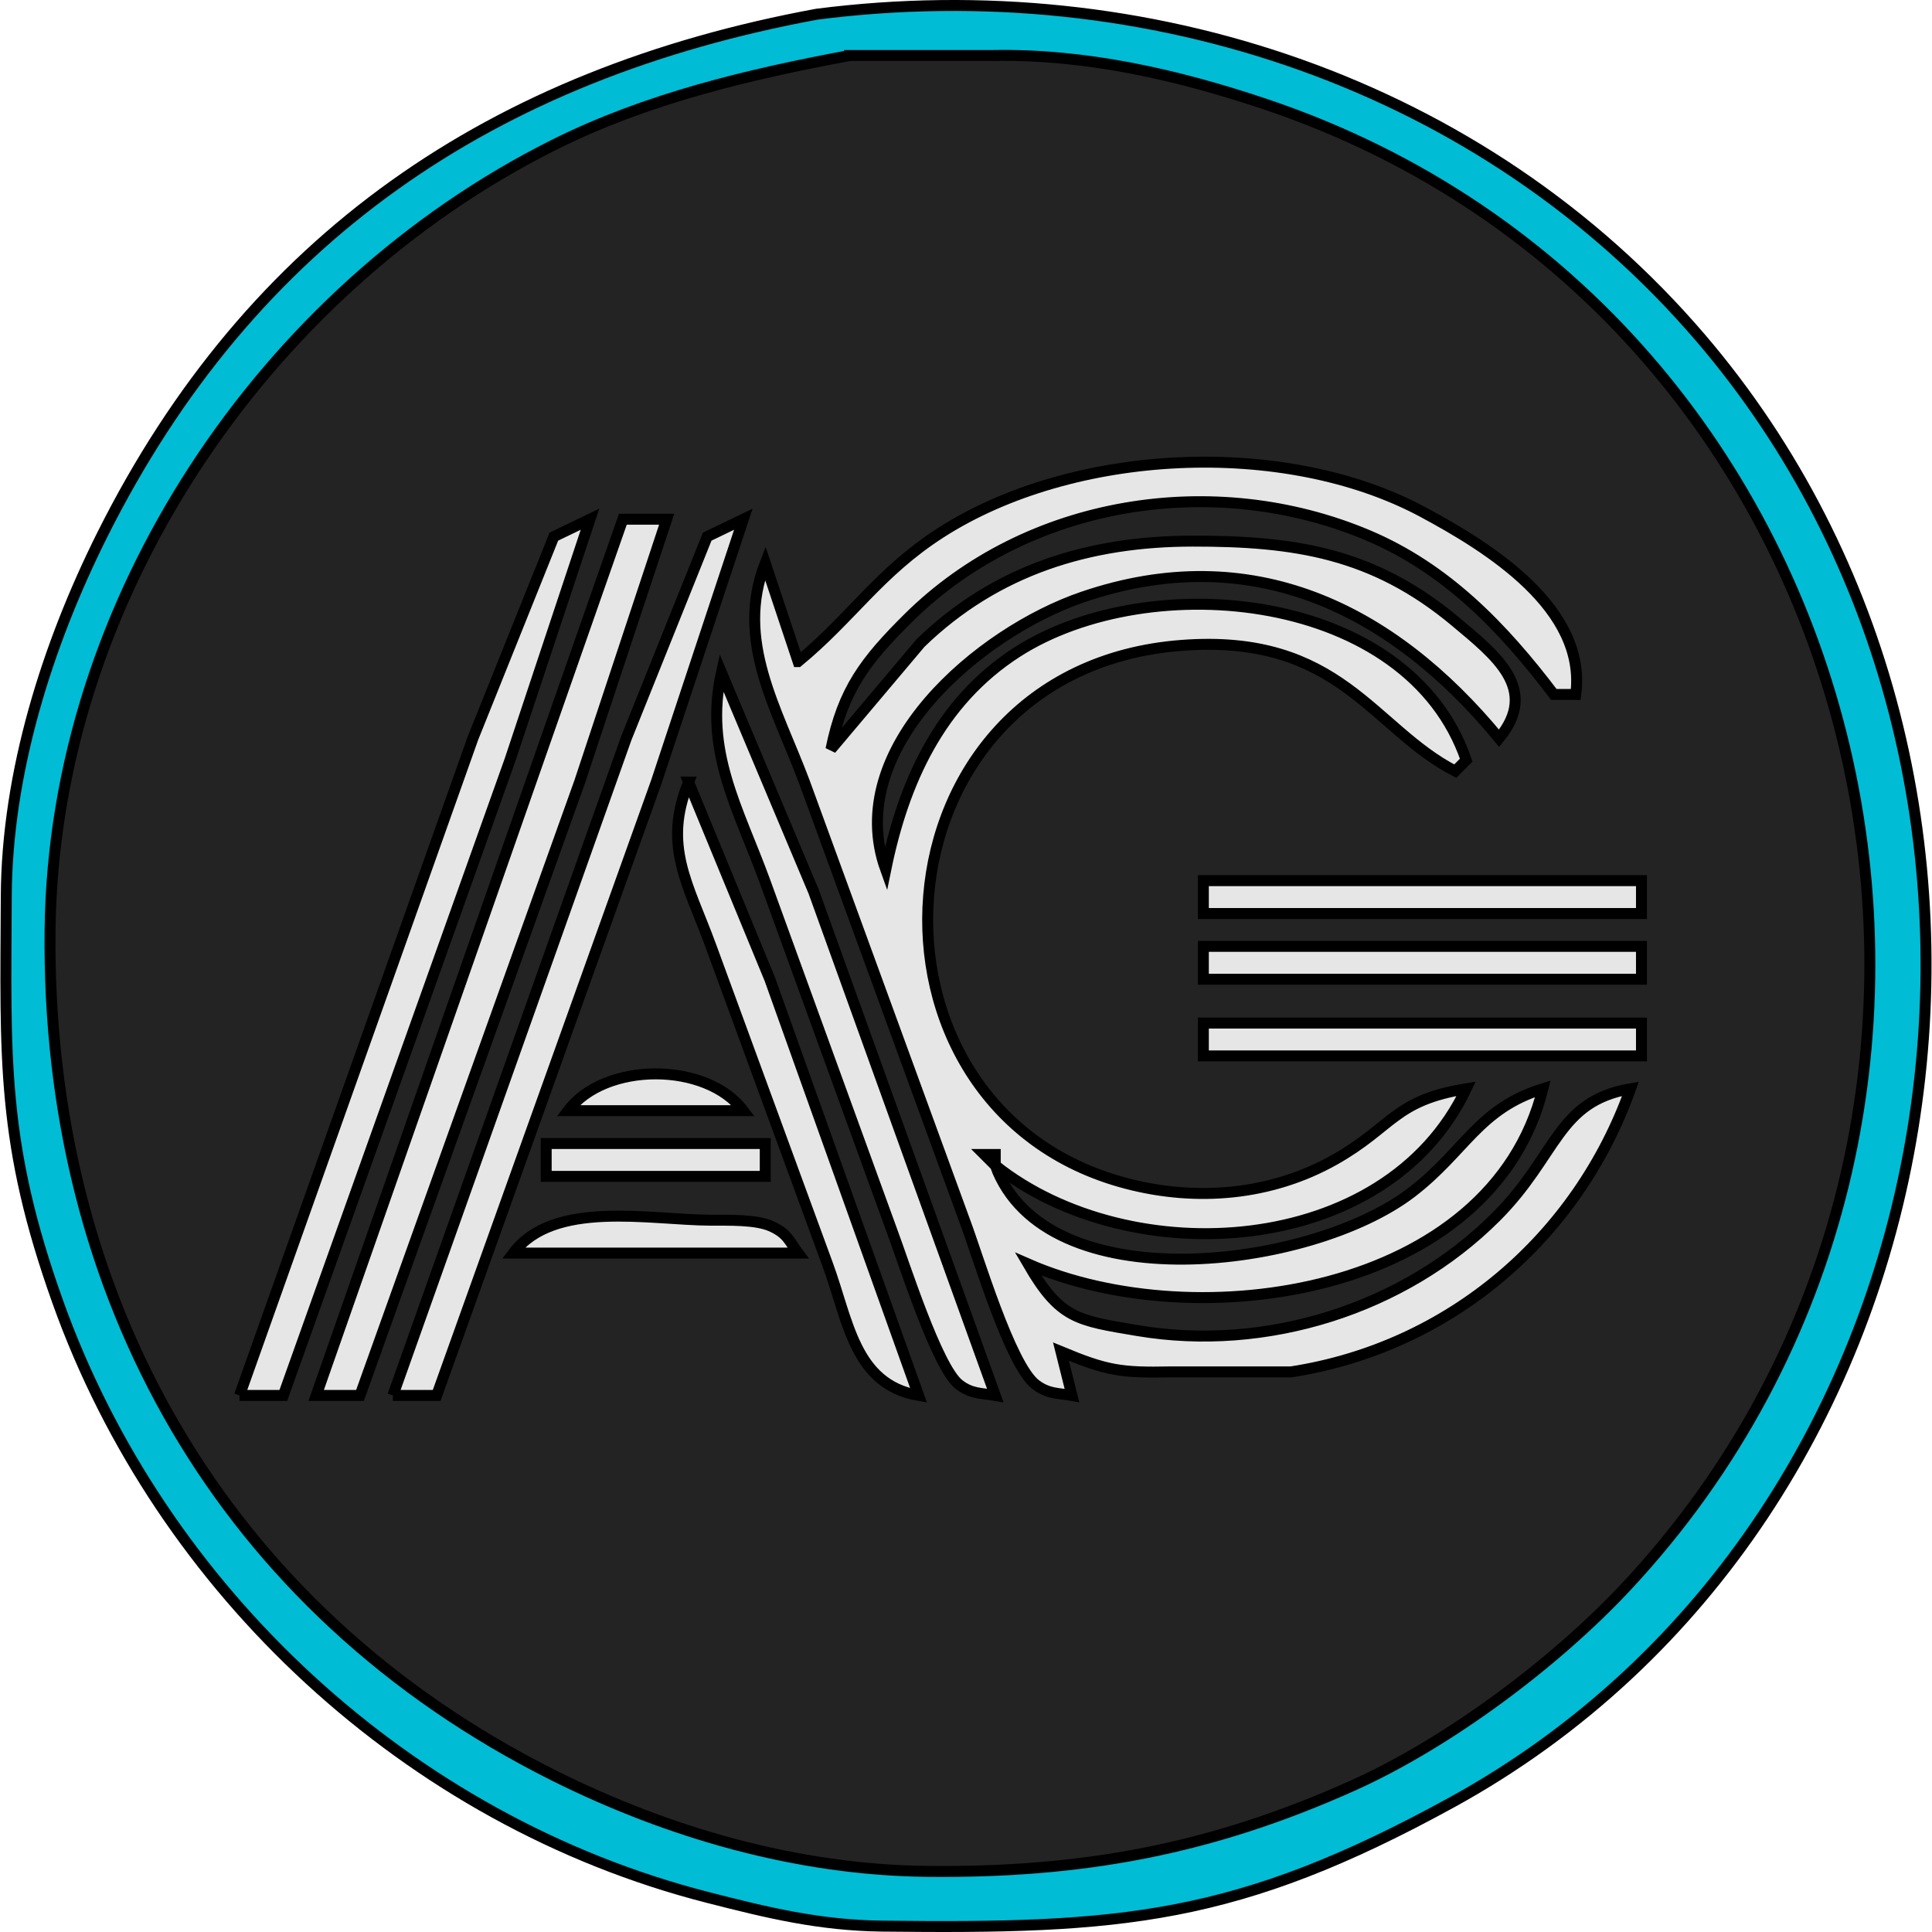 <?xml version="1.0" encoding="UTF-8" standalone="no"?>
<svg
   width="0.588in"
   height="0.588in"
   viewBox="0 0 176.318 176.393"
   version="1.1"
   id="svg5"
   sodipodi:docname="letters.svg"
   inkscape:version="1.1 (c68e22c387, 2021-05-23)"
   xmlns:inkscape="http://www.inkscape.org/namespaces/inkscape"
   xmlns:sodipodi="http://sodipodi.sourceforge.net/DTD/sodipodi-0.dtd"
   xmlns="http://www.w3.org/2000/svg"
   xmlns:svg="http://www.w3.org/2000/svg">
  <defs
     id="defs9" />
  <sodipodi:namedview
     id="namedview7"
     pagecolor="#505050"
     bordercolor="#eeeeee"
     borderopacity="1"
     inkscape:pageshadow="0"
     inkscape:pageopacity="0"
     inkscape:pagecheckerboard="0"
     inkscape:document-units="in"
     showgrid="false"
     inkscape:lockguides="false"
     inkscape:zoom="3.6743091"
     inkscape:cx="-5.8514402"
     inkscape:cy="16.057441"
     inkscape:window-width="1600"
     inkscape:window-height="831"
     inkscape:window-x="0"
     inkscape:window-y="0"
     inkscape:window-maximized="1"
     inkscape:current-layer="svg5" />
  <path
     id="circle #1"
     fill="none"
     stroke="#000000"
     stroke-width="1"
     d="m 74.535,1.297 c 30.04,-3.85 60.77,6.28 80.7,29.56 34.55,40.37 24.67,107.66 -22.7,133.69 -19.67,10.8 -30.25,11.56 -52,11.31 -5.77,-0.07 -10.46,-1.21 -16,-2.63 -27.2,-6.97 -49.87,-27.95 -59.3,-54.37 -5.17,-14.46 -4.77,-22.21 -4.7,-37 0.05,-11.3 3.74,-22.97 8.75,-33 C 22.905,21.627 45.045,6.747 74.535,1.297 Z"
     style="display:inline;fill:#00bcd4;fill-opacity:1" />
  <path
     id="circle #2"
     fill="none"
     stroke="#000000"
     stroke-width="1"
     d="m 77.535,5.067 c 0,0 13,0 13,0 8.54,-0.17 16.94,1.75 25,4.46 56.79,19.11 73.13,92.29 32.91,135.33 -6.48,6.94 -16.21,14.22 -24.91,18.14 -13.02,5.86 -24.8,8.02 -39,7.86 -11.81,-0.14 -23.5,-3.51 -34,-8.75 -30.29,-15.15 -46.39,-43.78 -46,-77.25 0.35,-29.97 19.51,-58.39 46,-71.63 8.45,-4.23 17.73,-6.43 27,-8.16 z"
     style="display:inline;fill:#232323;fill-opacity:1" />
  <path
     id="letters"
     fill="none"
     stroke="#000000"
     stroke-width="1"
     d="m 72.83,60.405 c 4.87,-4.01 7.4,-8.15 13,-11.75 12.04,-7.75 31.36,-8.69 44,-1.93 6.12,3.28 15.03,8.83 14,16.68 0,0 -2,0 -2,0 -4.63,-6.11 -9.81,-11.51 -17,-14.54 -14,-5.89 -31.07,-3.23 -41.96,7.58 -3.92,3.89 -5.94,6.54 -7.04,11.96 0,0 8.18,-9.7 8.18,-9.7 6.92,-6.71 15.43,-9.29 24.82,-9.3 9.36,-0.01 16.52,1.08 24,7.33 3.7,3.1 7.7,6.19 4,10.67 -9.81,-11.92 -22.65,-18.13 -38,-12.9 -9.47,3.23 -21.98,13.88 -18,24.9 1.62,-7.95 4.93,-15.32 12,-19.87 12.16,-7.81 35.75,-5.51 41,9.87 0,0 -1,1 -1,1 -7.56,-3.88 -10.54,-12.59 -25,-11.48 -28.78,2.2 -31.1,42.33 -5,49.13 6.39,1.67 13.19,1.1 19,-2.18 5.32,-3.01 5.42,-5.41 12,-6.47 -7.33,15.47 -30.71,16.79 -43,7 4.59,12.5 28.83,9.49 38,2.47 4.9,-3.75 6.1,-7.65 12,-9.47 -4.66,18.81 -31.63,22.73 -47,16 2.91,5.01 4.47,5.15 10,6.08 11.68,1.97 24.3,-1.96 32.71,-10.37 5.65,-5.64 5.56,-10.56 12.29,-11.71 -4.85,13.63 -16.55,23.62 -31,25.85 0,0 -11,0 -11,0 -4.52,0.09 -5.81,-0.11 -10,-1.85 0,0 1,4 1,4 -1.27,-0.22 -2.16,-0.12 -3.31,-0.99 -2.33,-1.77 -5.29,-11.81 -6.5,-15.01 0,0 -14.61,-40 -14.61,-40 -2.55,-6.8 -6.34,-12.93 -3.58,-20 0,0 3,9 3,9 z m -51,67 c 0,0 21.31,-60 21.31,-60 0,0 7.39,-18.41 7.39,-18.41 0,0 3.3,-1.59 3.3,-1.59 0,0 -7.31,22 -7.31,22 0,0 -20.69,58 -20.69,58 0,0 -4,0 -4,0 z m 35,-80 c 0,0 4,0 4,0 0,0 -7.95,24 -7.95,24 0,0 -20.05,56 -20.05,56 0,0 -4,0 -4,0 0,0 28,-80 28,-80 z m -21,80 c 0,0 21.31,-60 21.31,-60 0,0 7.39,-18.41 7.39,-18.41 0,0 3.3,-1.59 3.3,-1.59 0,0 -7.95,24 -7.95,24 0,0 -20.05,56 -20.05,56 0,0 -4,0 -4,0 z m 30,-66 c 0,0 8.42,20 8.42,20 0,0 16.58,46 16.58,46 -1.26,-0.22 -2.17,-0.12 -3.3,-0.99 -2.01,-1.54 -5.05,-11.17 -6.12,-14.01 0,0 -11.63,-32 -11.63,-32 -2.43,-6.65 -5.54,-11.81 -3.95,-19 z m -3,10 c 0,0 7.42,18 7.42,18 0,0 13.58,38 13.58,38 -5.88,-1.01 -6.42,-6.85 -8.32,-12 0,0 -10.63,-29 -10.63,-29 -2.08,-5.7 -4.44,-9.15 -2.05,-15 z m 47,9 c 0,0 40,0 40,0 0,0 0,3 0,3 0,0 -40,0 -40,0 0,0 0,-3 0,-3 z m 0,6 c 0,0 40,0 40,0 0,0 0,3 0,3 0,0 -40,0 -40,0 0,0 0,-3 0,-3 z m 0,7 c 0,0 40,0 40,0 0,0 0,3 0,3 0,0 -40,0 -40,0 0,0 0,-3 0,-3 z m -58,8 c 3.36,-4.48 12.64,-4.48 16,0 0,0 -16,0 -16,0 z m -2,3 c 0,0 20,0 20,0 0,0 0,3 0,3 0,0 -20,0 -20,0 0,0 0,-3 0,-3 z m 41,1 c 0,0 -1,0 -1,0 0,0 1,1 1,1 0,0 0,-1 0,-1 z m -44,9 c 3.67,-4.89 12.44,-3.03 18,-3 1.58,0.01 4.16,-0.09 5.59,0.57 1.45,0.67 1.57,1.31 2.41,2.43 0,0 -26,0 -26,0 z"
     style="fill:#e6e6e6;fill-opacity:1" />
</svg>
